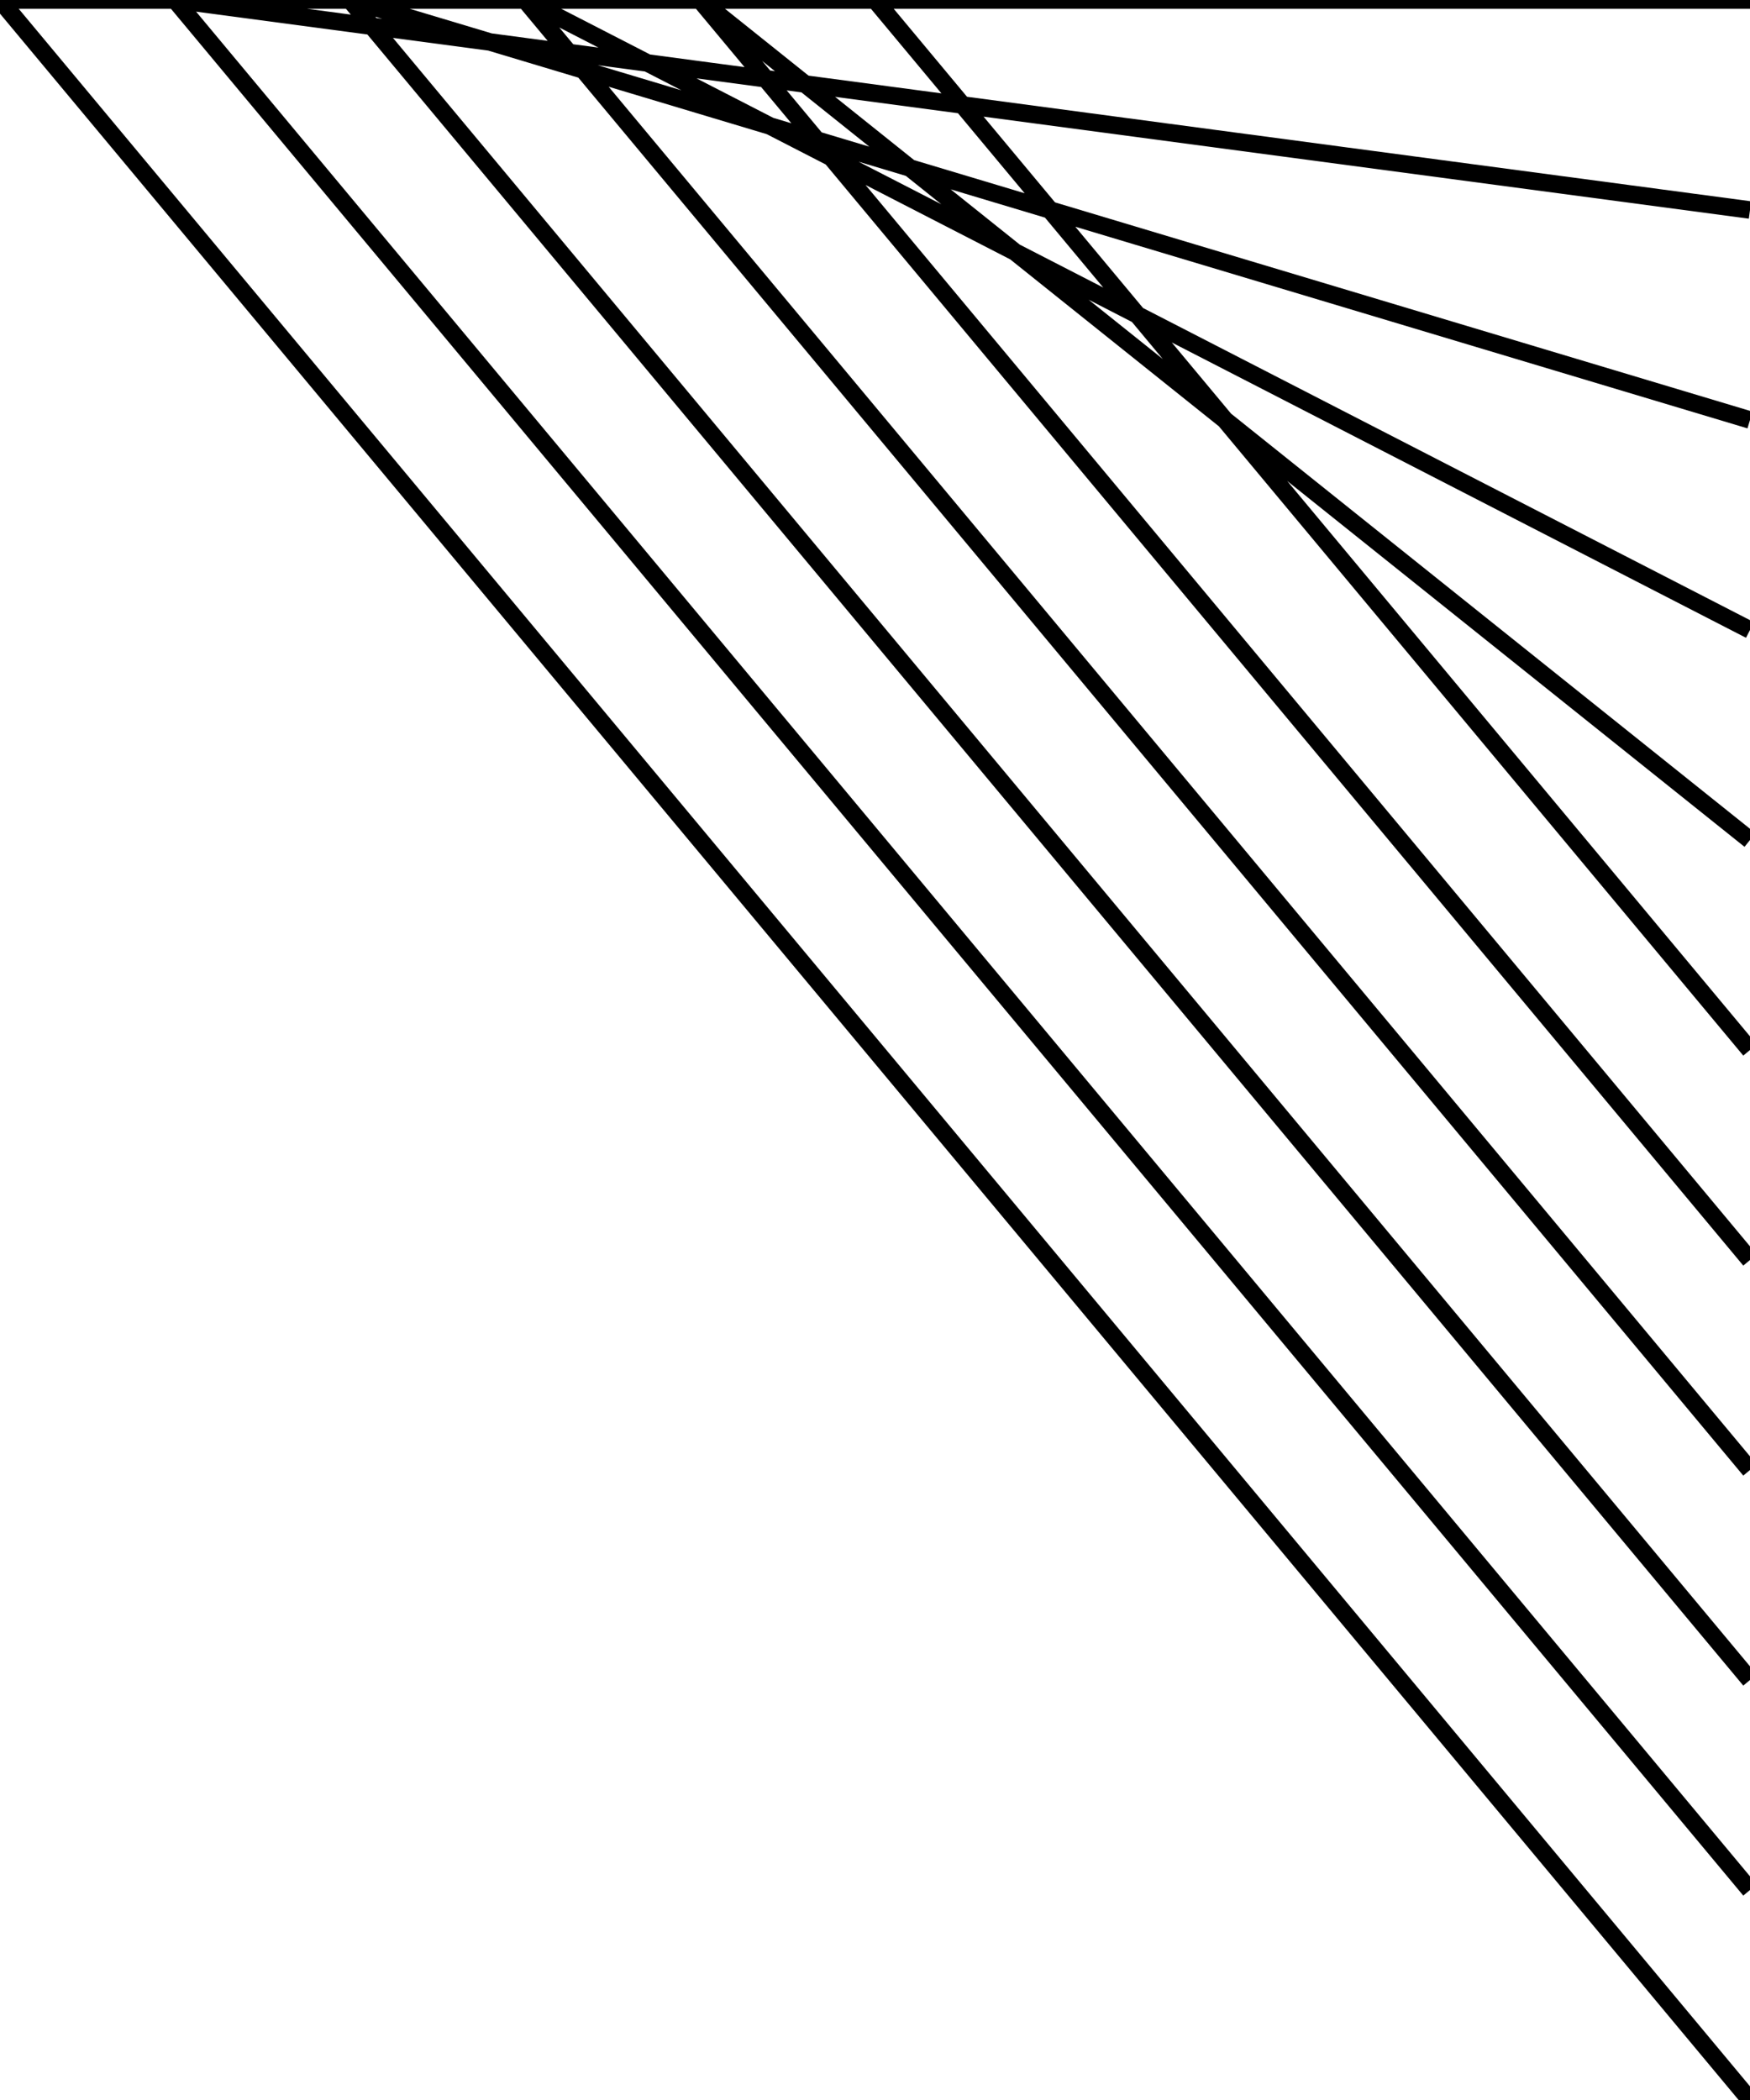 <svg xmlns="http://www.w3.org/2000/svg" viewBox="0 0 100 120">
<path d="
M 0 0
L 100 120
M 10 0
L 100 108
M 20 0
L 100 96
M 30 0
L 100 84
M 40 0
L 100 72
M 50 0
L 100 60
M 40 0
L 100 48
M 30 0
L 100 36
M 20 0
L 100 24
M 10 0
L 100 12
M 0 0
L 100 0
" fill="transparent" stroke="black"/>
</svg>
